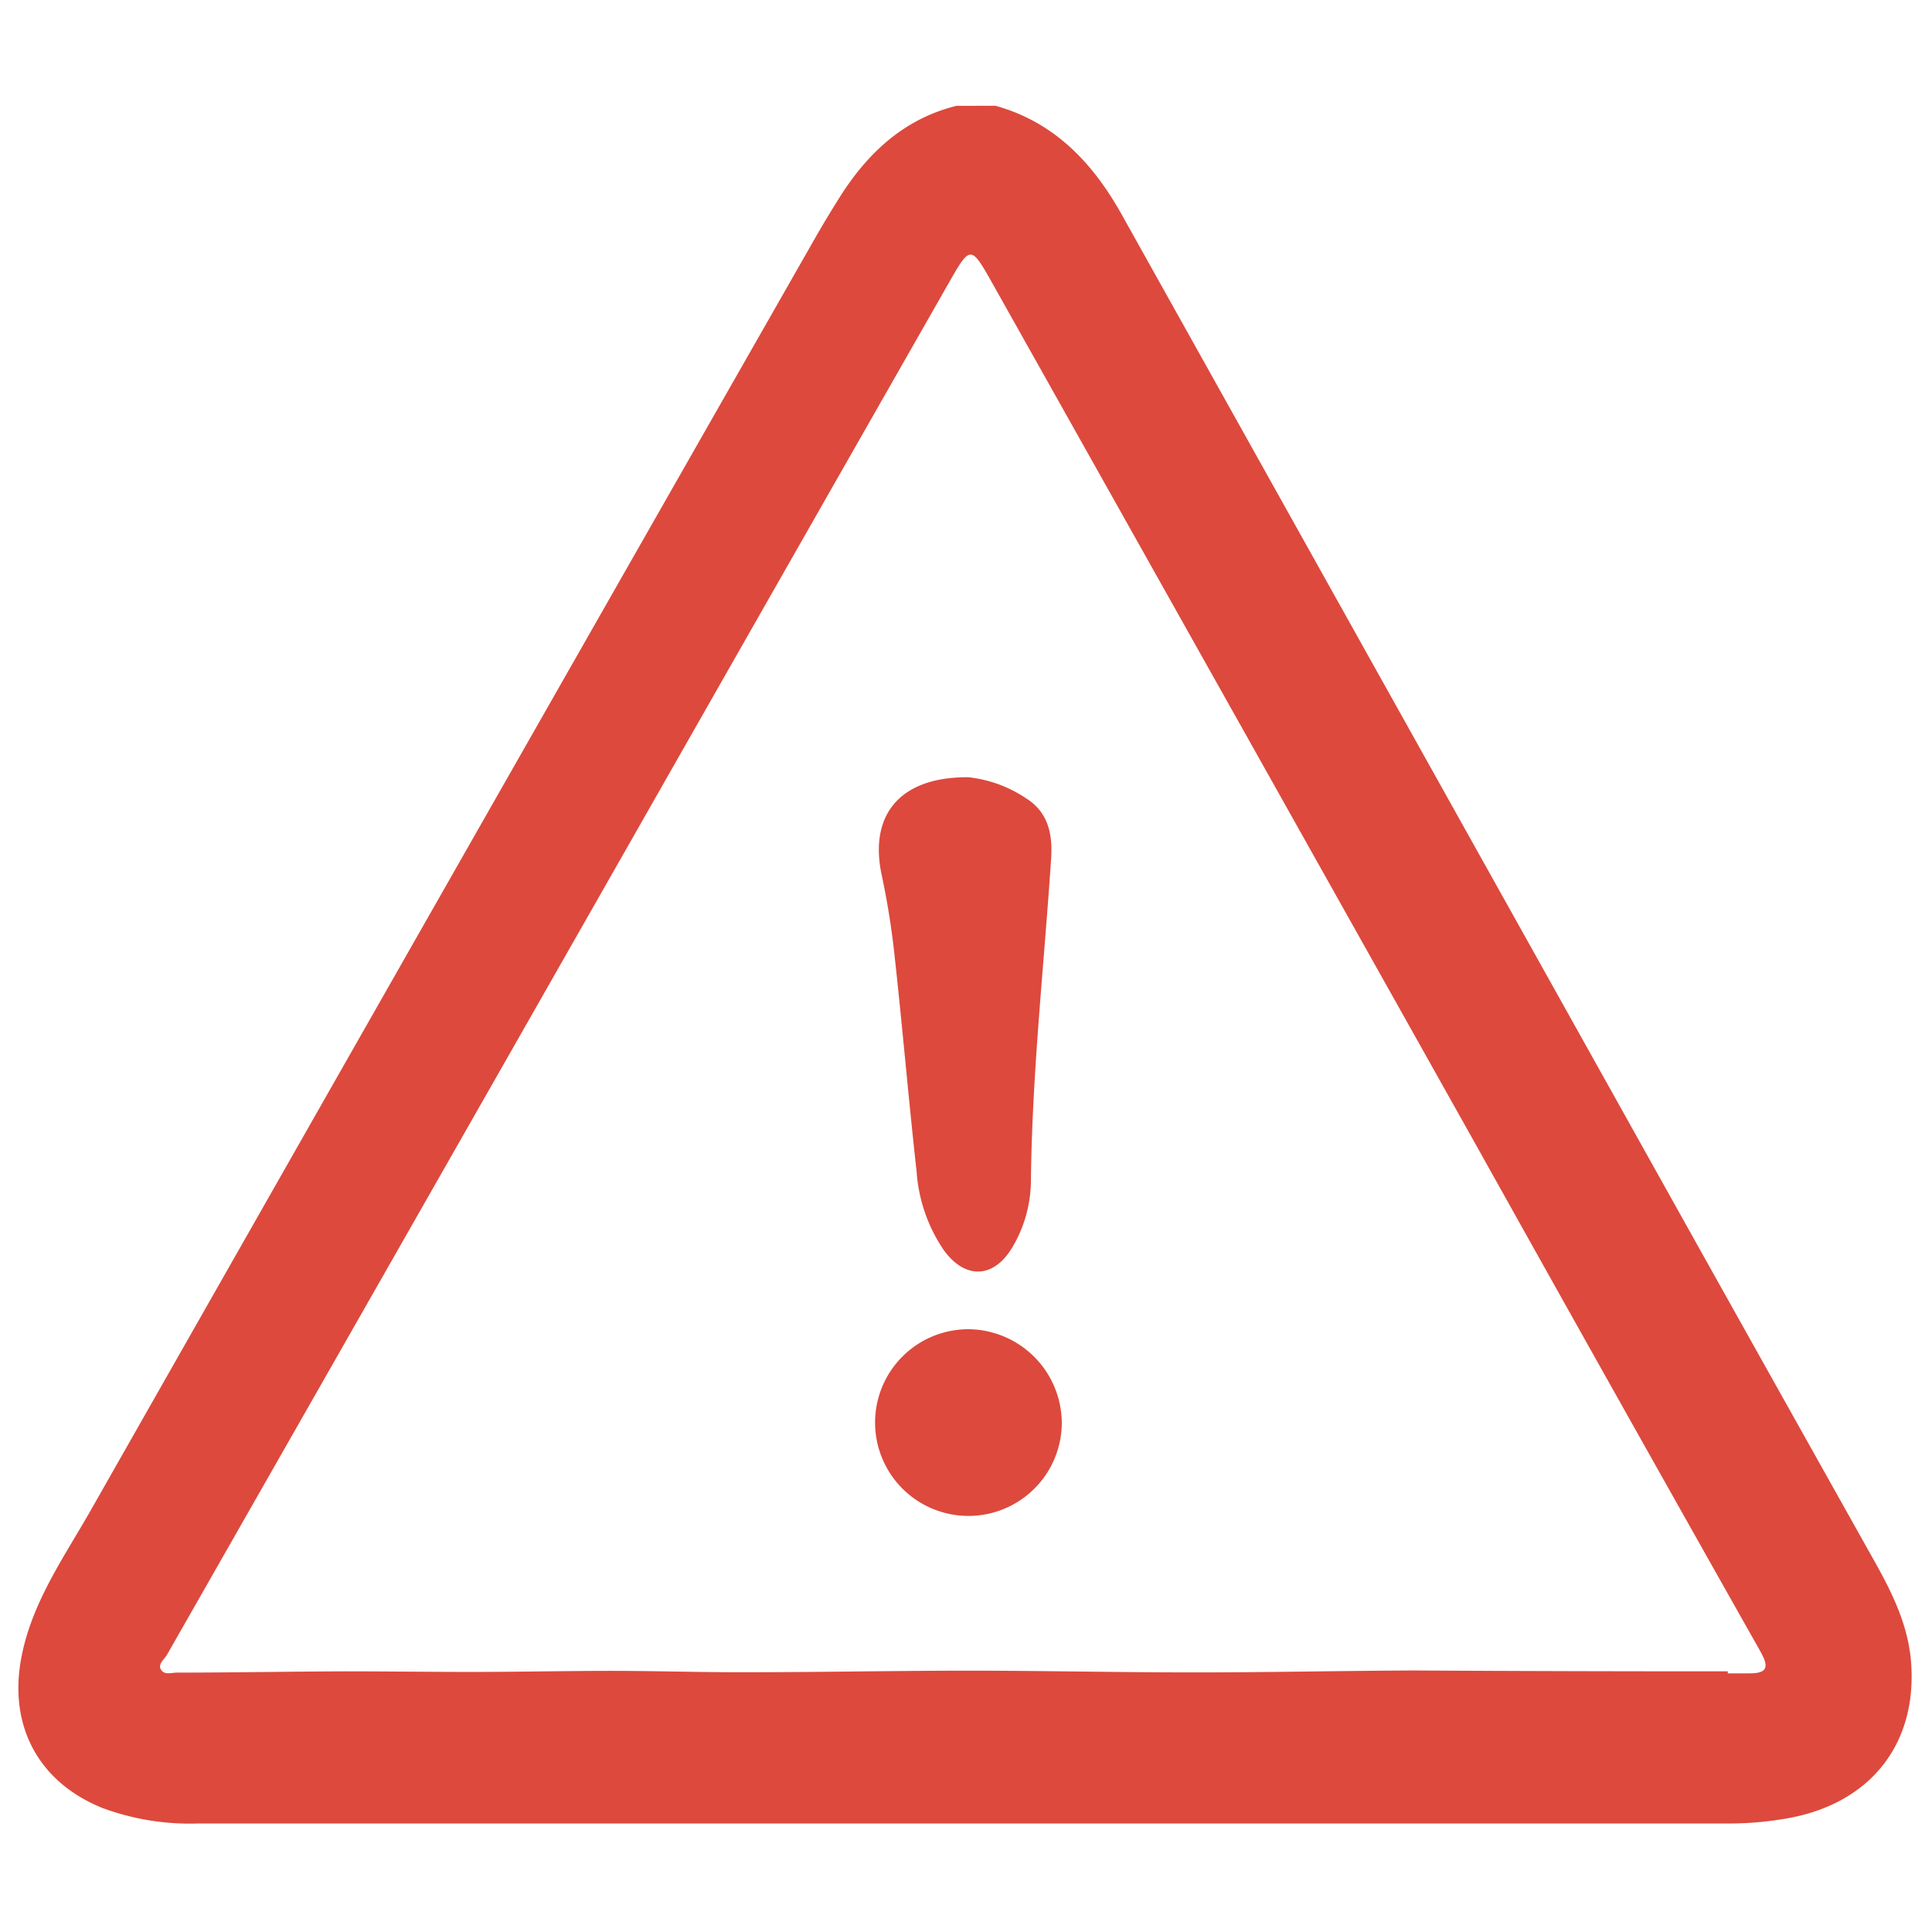 <svg id="레이어_1" data-name="레이어 1" xmlns="http://www.w3.org/2000/svg" viewBox="0 0 500 500"><title>6대지 1</title><path d="M257.62,27.37C273,31.64,282.94,42.3,290.41,55.72Q365.21,189.61,440,323.5q22.65,40.49,45.24,80.77c4.49,8,8.49,16.21,9.31,25.46,1.85,21.59-10.56,37.21-32.32,40.91a86.49,86.49,0,0,1-15,1.28h-396a65.09,65.09,0,0,1-24.68-4c-16.67-6.71-24.42-21.39-21-39.06,2.74-14.28,11.06-25.9,18-38.11q93-163.65,186.25-327.12,3.69-6.55,7.72-12.92c7.23-11.35,16.63-20,30-23.32ZM447.15,432.54v.52h5.6c4.73,0,5.1-1.67,2.81-5.72Q418.21,361.19,381.2,294.9,319,184,256.74,73.16c-5.46-9.7-5.65-9.67-11.16,0q-41.45,72.68-82.82,145.36Q103,323.45,43.23,428.23c-.71,1.23-2.47,2.46-1.55,3.9s2.69.74,4.09.74c14.48,0,29-.28,43.45-.33,11.69,0,23.36.18,35.06.15s22.64-.27,34-.27c11.69,0,23.39.4,35.08.35,19.1,0,38.22-.4,57.34-.4s39,.45,58.44.45c18.93,0,37.85-.42,56.75-.5q40.67.23,81.29.22Z" style="fill:#dd493d"/><path d="M250.64,201.15a33.22,33.22,0,0,1,14.95,5.48c5.82,3.68,6.84,9.45,6.44,15.62-1.85,27.8-4.93,55.53-5.23,83.44a34.11,34.11,0,0,1-4.74,17c-4.76,8.14-12.18,8.56-17.78.89a41.13,41.13,0,0,1-7.06-20.33c-2.05-18.46-3.63-37-5.65-55.41a203.88,203.88,0,0,0-3.4-21.44C224.89,211,232.78,201,250.64,201.15Z" style="fill:#dd493d"/><path d="M274.79,368.23A24.16,24.16,0,1,1,250.72,344h.05A24.38,24.38,0,0,1,274.79,368.23Z" style="fill:#dd493d"/></svg>